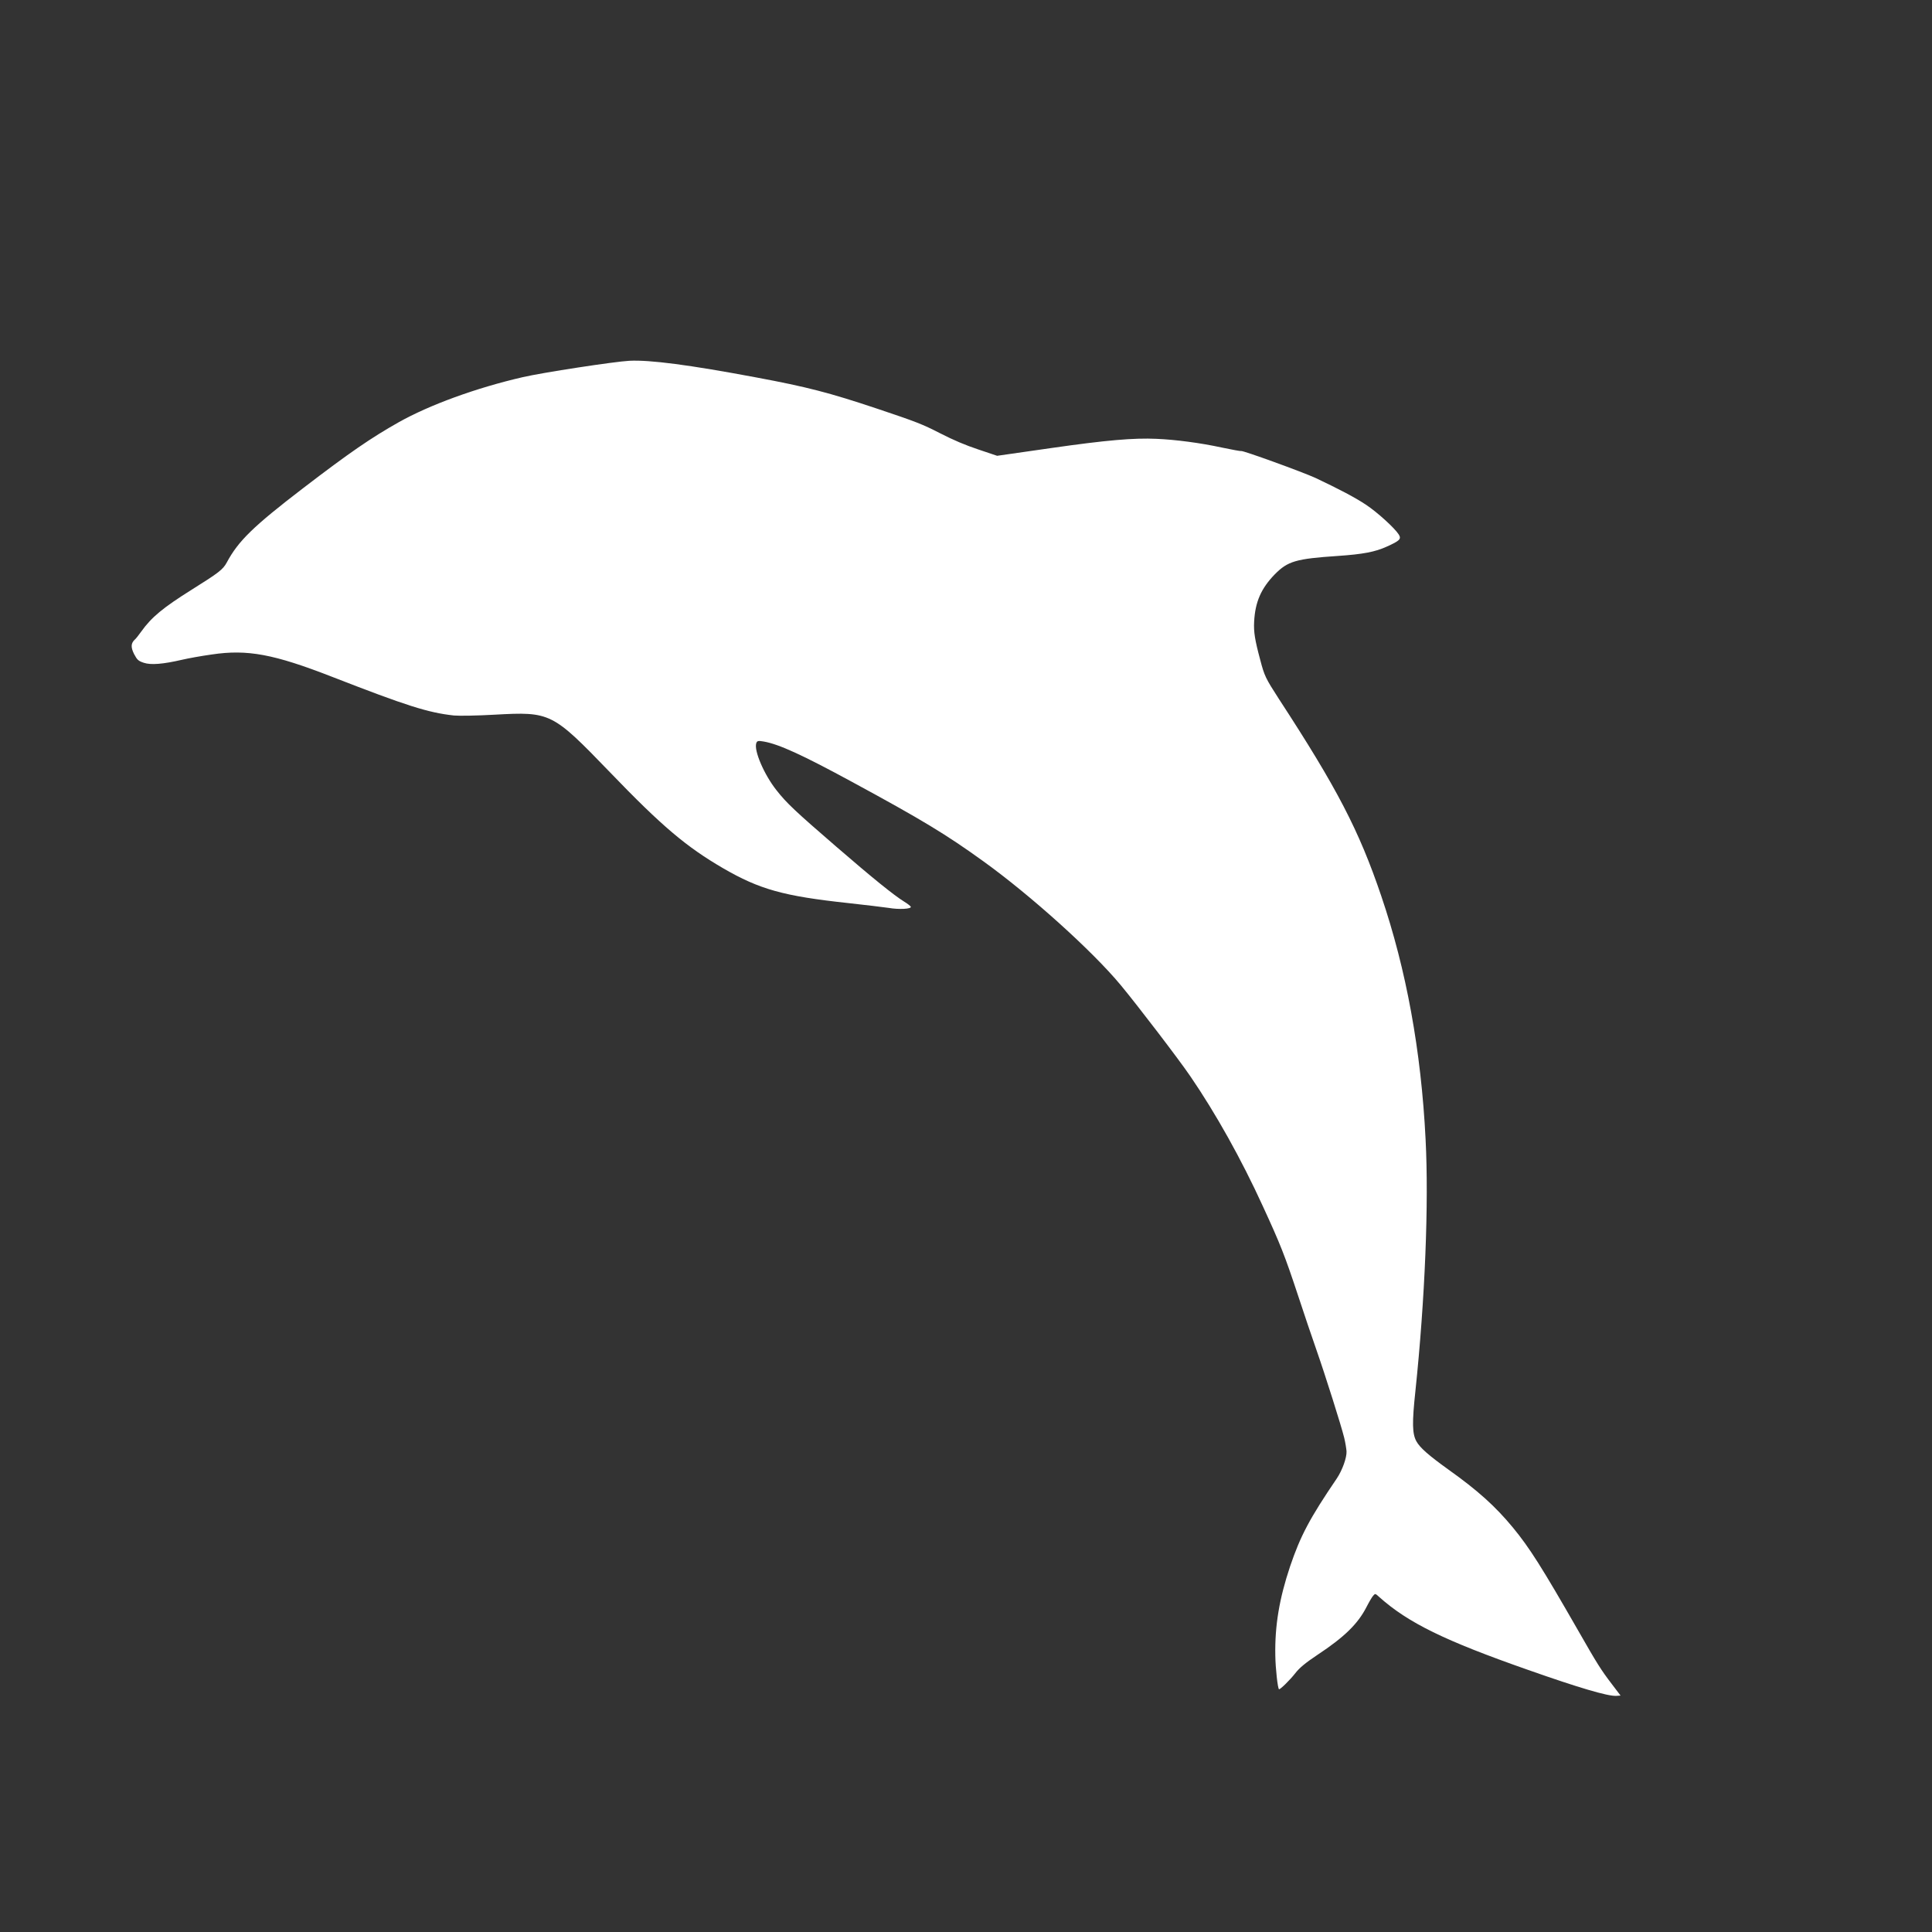 <svg width="50" height="50" viewBox="0 0 50 50" fill="none" xmlns="http://www.w3.org/2000/svg">
<rect x="0" y="0" width="50" height="50" fill="#333333" stroke="none"/>
<g clip-path="url(#clip0)">
<path d="M32.119 11.672C32.109 11.68 31.878 11.636 31.613 11.581C31.072 11.463 30.416 11.377 29.931 11.357C29.34 11.33 28.634 11.391 27.215 11.594L25.806 11.796L25.321 11.633C24.979 11.519 24.682 11.393 24.326 11.211C23.866 10.975 23.71 10.915 22.696 10.575C21.467 10.164 20.884 10.013 19.577 9.769C17.835 9.442 16.818 9.31 16.288 9.337C15.901 9.357 14.04 9.642 13.528 9.761C12.317 10.04 11.111 10.482 10.318 10.928C9.606 11.33 9.054 11.707 7.843 12.635C6.555 13.622 6.168 13.999 5.87 14.555C5.77 14.741 5.661 14.823 4.963 15.26C4.223 15.724 3.92 15.972 3.653 16.348C3.589 16.439 3.512 16.536 3.482 16.559C3.388 16.65 3.383 16.753 3.47 16.927C3.55 17.077 3.578 17.105 3.722 17.153C3.903 17.214 4.217 17.189 4.709 17.075C4.867 17.038 5.212 16.975 5.481 16.938C6.403 16.8 7.086 16.928 8.595 17.516C10.519 18.265 11.077 18.444 11.749 18.517C11.89 18.53 12.362 18.521 12.799 18.496C14.252 18.416 14.29 18.437 15.783 19.983C17.131 21.385 17.764 21.917 18.712 22.469C19.66 23.018 20.276 23.191 21.948 23.371C22.393 23.419 22.869 23.478 23.004 23.497C23.261 23.542 23.587 23.525 23.572 23.468C23.567 23.451 23.491 23.389 23.404 23.337C23.129 23.167 22.573 22.716 21.637 21.907C20.58 20.994 20.353 20.781 20.093 20.448C19.776 20.047 19.508 19.425 19.572 19.234C19.592 19.174 19.621 19.165 19.762 19.19C20.156 19.258 20.763 19.536 22.052 20.236C23.867 21.22 24.486 21.595 25.449 22.29C26.67 23.169 28.27 24.61 29.002 25.492C29.427 26.003 30.515 27.425 30.806 27.854C31.464 28.815 32.13 30.007 32.682 31.216C33.137 32.203 33.25 32.49 33.594 33.529C33.749 34.001 33.962 34.632 34.069 34.935C34.305 35.61 34.713 36.905 34.787 37.206C34.817 37.328 34.842 37.485 34.848 37.558C34.857 37.721 34.74 38.047 34.598 38.26C33.893 39.297 33.656 39.747 33.388 40.536C33.109 41.37 32.99 42.071 33.005 42.847C33.009 43.169 33.068 43.706 33.101 43.717C33.131 43.727 33.381 43.483 33.524 43.3C33.629 43.164 33.793 43.029 34.095 42.828C34.794 42.366 35.138 42.027 35.36 41.599C35.425 41.471 35.503 41.337 35.535 41.3C35.59 41.236 35.593 41.237 35.695 41.331C36.444 41.999 37.381 42.458 39.544 43.216C40.85 43.676 41.609 43.901 41.829 43.889L41.94 43.881L41.712 43.581C41.43 43.211 41.338 43.065 40.838 42.19C39.907 40.567 39.586 40.057 39.154 39.533C38.699 38.982 38.243 38.572 37.483 38.031C36.969 37.661 36.748 37.468 36.655 37.299C36.549 37.103 36.542 36.825 36.63 36.006C36.88 33.616 36.98 31.147 36.894 29.483C36.779 27.192 36.394 25.093 35.747 23.189C35.172 21.492 34.604 20.397 33.093 18.081C32.753 17.553 32.724 17.495 32.616 17.083C32.475 16.559 32.443 16.354 32.457 16.091C32.483 15.578 32.638 15.228 32.99 14.865C33.329 14.521 33.539 14.461 34.621 14.388C35.277 14.343 35.587 14.283 35.881 14.15C36.227 13.995 36.272 13.95 36.2 13.833C36.095 13.667 35.645 13.256 35.346 13.059C35.062 12.871 34.663 12.662 34.049 12.371C33.727 12.222 32.16 11.652 32.119 11.672Z" fill="white"/>
</g>
<defs>
<clipPath id="clip0">
<rect width="50" height="50" fill="white"/>
</clipPath>
</defs>
</svg>

